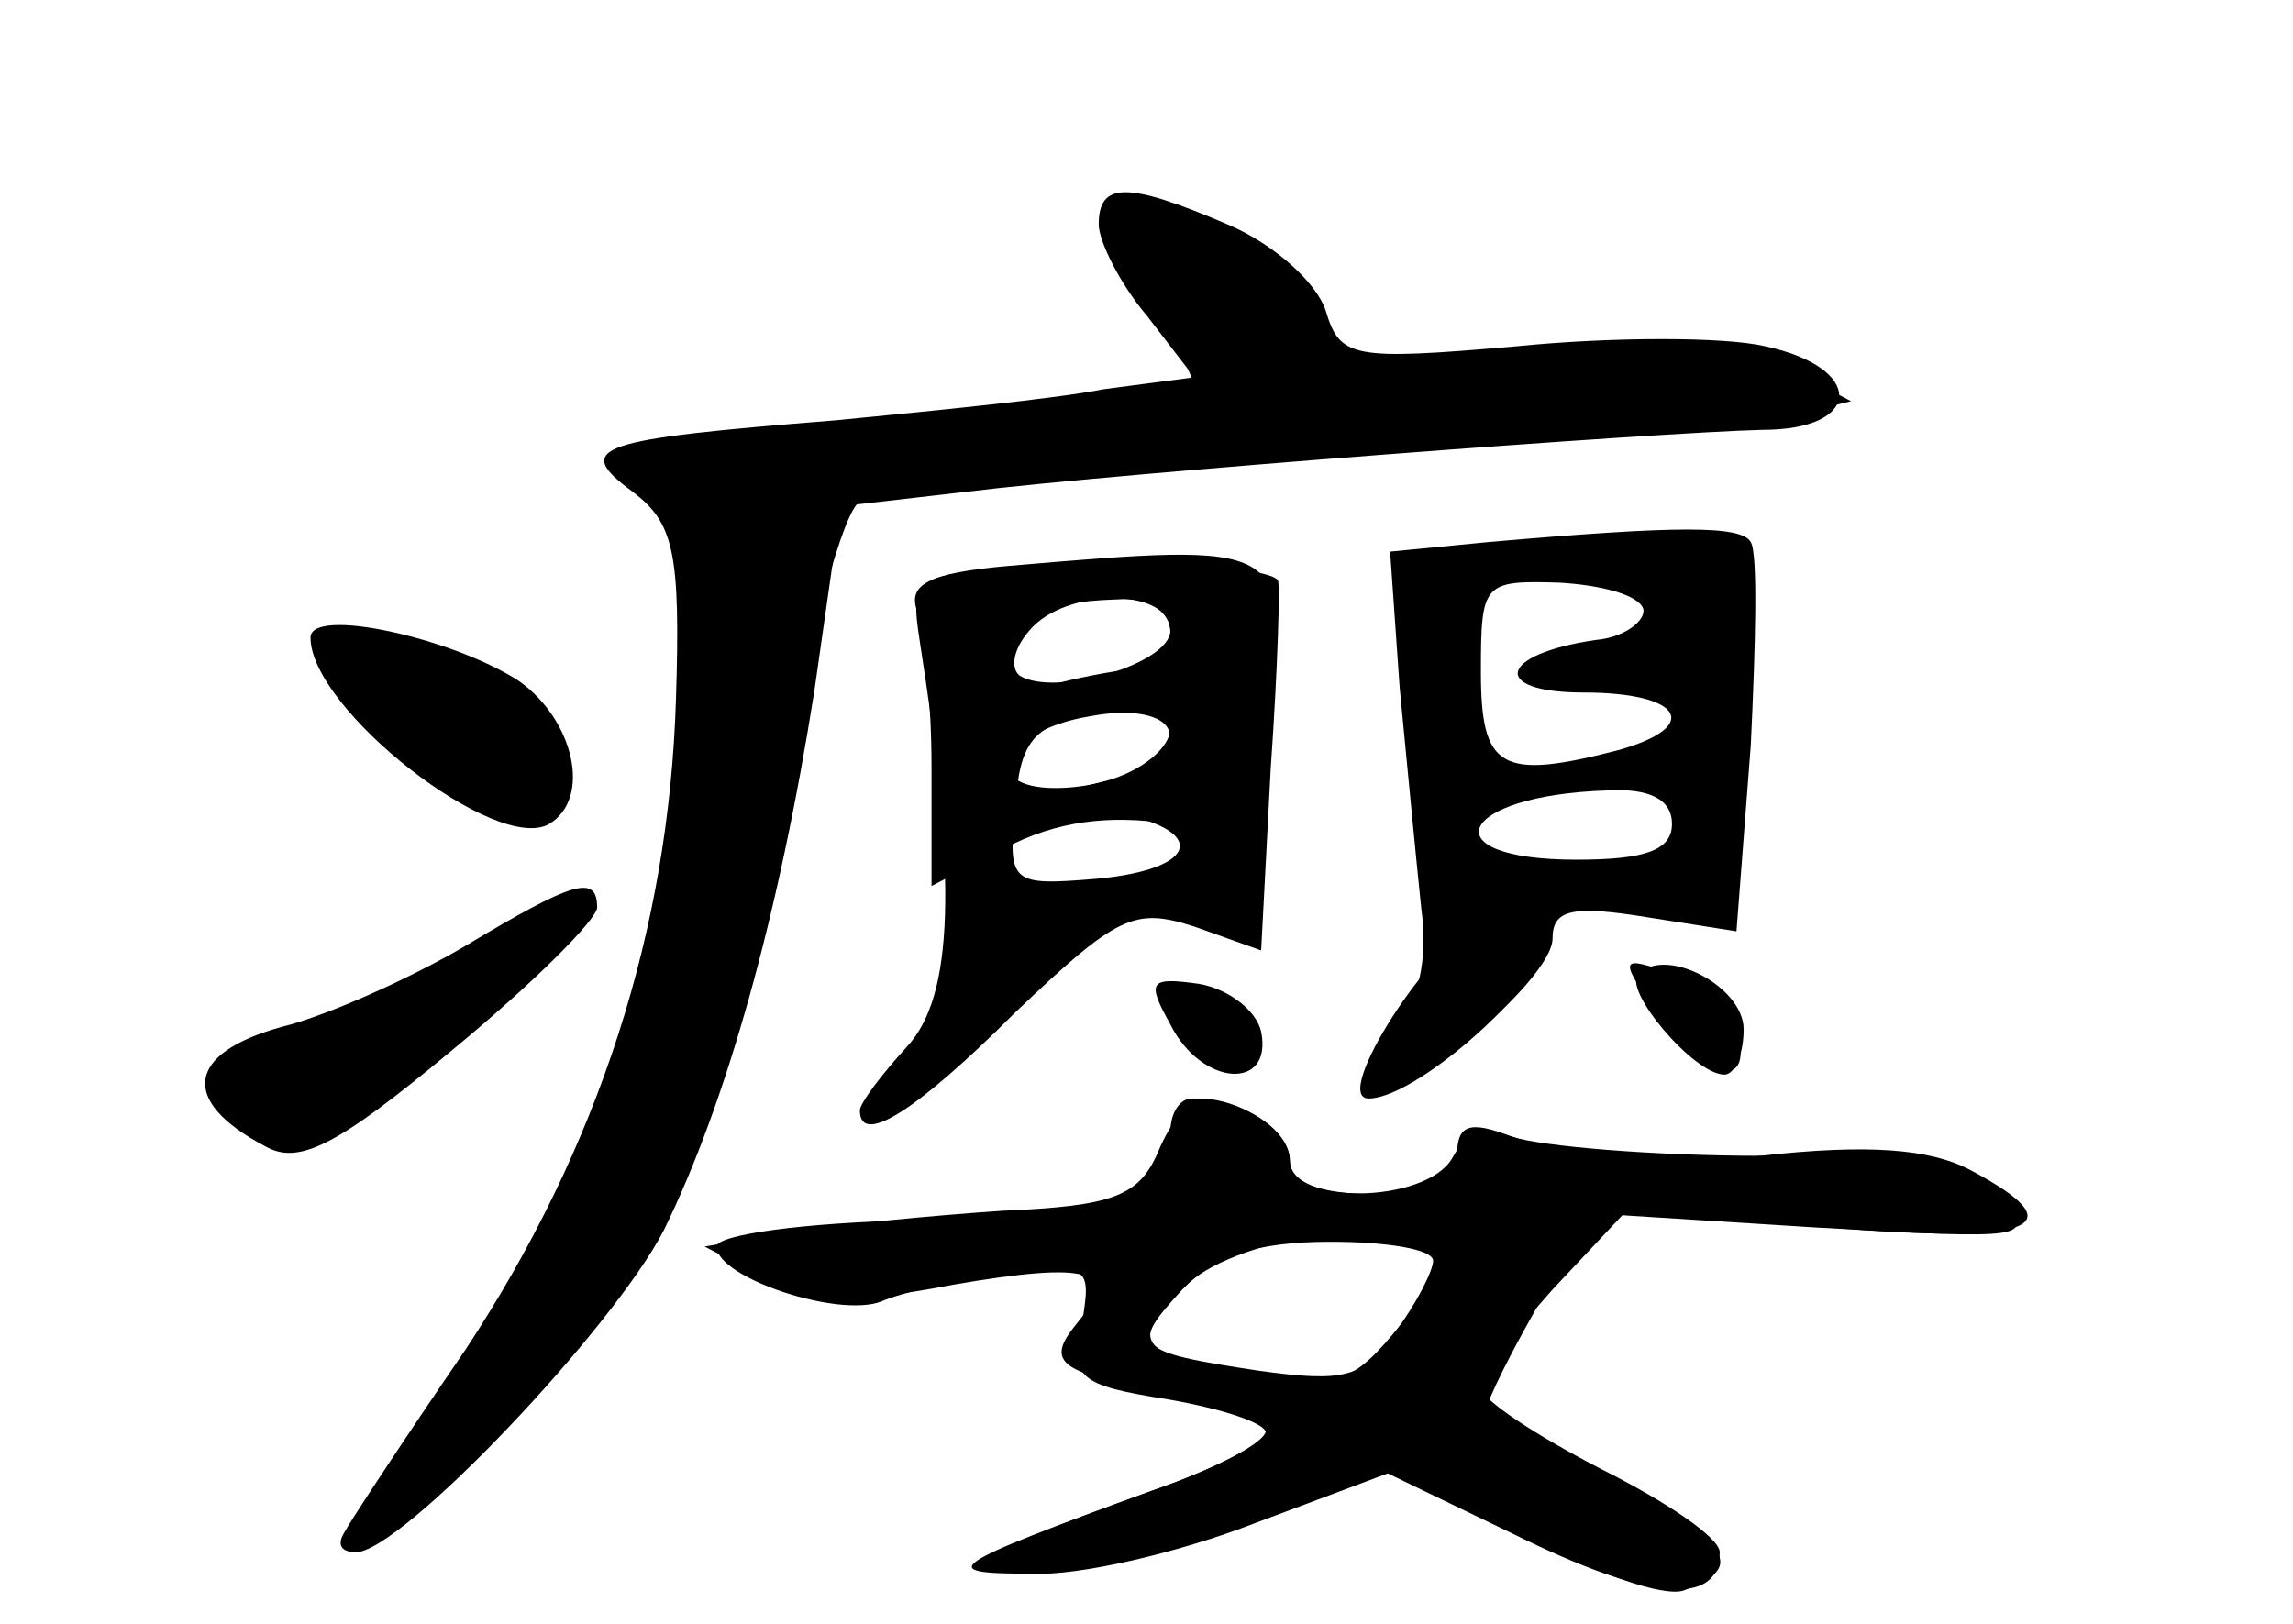 <?xml version="1.0" standalone="no"?>
<!DOCTYPE svg PUBLIC "-//W3C//DTD SVG 20010904//EN"
 "http://www.w3.org/TR/2001/REC-SVG-20010904/DTD/svg10.dtd">
<svg version="1.0" xmlns="http://www.w3.org/2000/svg"
 width="96pt" height="68pt" viewBox="0 0 96 68"
 preserveAspectRatio="xMidYMid meet">
<g transform="translate(0,68) scale(0.1,-0.1)" fill="#000000" stroke="none">
<g id="part-0" class="char-part">
  <path d="M460 586 c0 -7 9 -25 20 -38 l20 -26 -38 -5 c-20 -4 -71 -9 -112 -13
-100 -8 -111 -11 -85 -30 17 -13 20 -25 18 -87 -3 -96 -32 -187 -88 -272 -26
-38 -49 -73 -51 -77 -3 -5 -1 -8 5 -8 19 0 108 94 129 135 26 53 48 131 63
226 l11 77 52 6 c65 8 291 25 334 26 42 0 43 26 1 35 -17 4 -64 4 -104 0 -69
-6 -74 -5 -80 15 -4 12 -22 28 -41 36 -42 18 -54 18 -54 0z"/>
  <path d="M623 453 l-41 -4 4 -57 c3 -31 7 -73 9 -92 3 -22 -1 -40 -12 -52 -9
-10 -13 -21 -10 -24 10 -10 77 45 77 63 0 12 8 14 39 9 l38 -6 6 78 c2 42 3
80 0 85 -4 7 -30 7 -110 0z m65 -28 c1 -5 -8 -12 -20 -13 -41 -6 -44 -22 -5
-22 41 0 50 -14 15 -24 -50 -13 -58 -8 -58 33 0 37 1 38 33 37 17 -1 33 -5 35
-11z m12 -90 c0 -11 -11 -15 -40 -15 -62 0 -50 27 13 29 18 1 27 -4 27 -14z"/>
  <path d="M428 443 c-45 -4 -47 -5 -43 -31 16 -102 14 -149 -5 -170 -11 -12
-20 -24 -20 -27 0 -15 23 -1 65 41 43 41 50 44 75 36 l28 -10 4 76 c3 43 4 78
3 79 -4 6 -65 10 -107 6z m62 -27 c0 -14 -48 -28 -63 -19 -4 3 -3 11 4 19 15
18 59 18 59 0z m0 -41 c0 -8 -12 -18 -27 -22 l-28 -7 30 -6 c41 -7 38 -24 -6
-28 -36 -3 -37 -2 -34 30 2 27 7 34 31 39 16 4 30 7 32 8 1 0 2 -6 2 -14z"/>
  <path d="M130 413 c0 -30 78 -91 100 -78 18 11 10 44 -13 60 -28 18 -87 31
-87 18z"/>
  <path d="M195 284 c-22 -13 -57 -29 -77 -34 -40 -11 -43 -31 -7 -50 14 -8 30
0 78 40 34 28 61 55 61 60 0 14 -10 11 -55 -16z"/>
  <path d="M686 272 c-7 -6 23 -42 36 -42 4 0 8 8 8 19 0 18 -33 35 -44 23z"/>
  <path d="M490 251 c13 -26 43 -28 38 -3 -2 9 -14 18 -26 20 -21 3 -22 1 -12
-17z"/>
  <path d="M490 206 c0 -26 -26 -35 -108 -37 -45 -1 -82 -6 -82 -11 0 -13 51
-30 69 -23 9 4 32 9 52 11 35 5 36 4 32 -20 -5 -23 -2 -26 36 -32 23 -4 41
-10 41 -14 0 -4 -21 -15 -47 -24 -88 -32 -92 -35 -51 -35 20 -1 62 9 93 21
l56 21 58 -28 c54 -26 81 -27 81 -5 0 6 -22 21 -50 35 -27 14 -50 29 -50 34 0
5 14 23 30 41 l31 33 84 -7 c87 -7 105 0 60 24 -17 9 -43 11 -88 6 -39 -4 -76
-2 -93 4 -22 9 -29 8 -36 -5 -11 -19 -68 -20 -68 -1 0 13 -20 26 -41 26 -5 0
-9 -6 -9 -14z m110 -54 c0 -4 -7 -18 -16 -30 -13 -19 -21 -21 -57 -16 -53 8
-54 10 -32 34 13 14 31 20 62 20 23 0 43 -3 43 -8z"/>
</g>
<g id="part-1" class="char-part">
  <path d="M470 583 c1 -5 7 -19 15 -33 8 -14 14 -28 15 -31 0 -3 -35 -9 -77
-13 -43 -3 -97 -9 -121 -12 -41 -6 -42 -7 -26 -25 14 -16 16 -32 11 -96 -7
-100 -38 -189 -93 -269 -24 -35 -40 -64 -36 -64 4 0 28 19 51 42 58 55 96 143
120 274 10 58 24 110 31 114 15 9 97 17 250 25 63 4 126 9 140 11 l25 6 -29
15 c-28 15 -65 14 -163 -3 -28 -5 -33 -3 -33 14 0 12 -10 28 -22 36 -23 17
-58 22 -58 9z"/>
  <path d="M140 403 c0 -15 55 -63 72 -63 29 0 23 44 -7 58 -29 13 -65 16 -65 5z"/>
  <path d="M195 279 c-16 -11 -47 -24 -67 -31 -41 -12 -46 -19 -23 -38 21 -17
45 -6 95 45 47 48 45 56 -5 24z"/>
</g>
<g id="part-2" class="char-part">
  <path d="M422 443 c-34 -3 -42 -8 -38 -19 3 -9 6 -38 6 -65 l0 -50 31 16 c21
11 43 14 69 10 l37 -6 5 53 c7 71 7 71 -110 61z m68 -28 c0 -8 -6 -15 -12 -15
-7 0 -23 -3 -35 -6 -17 -5 -23 -2 -23 9 0 17 14 25 48 26 13 1 22 -5 22 -14z
m-11 -56 c-8 -5 -24 -9 -37 -9 -33 0 -22 24 14 30 31 6 45 -7 23 -21z"/>
</g>
<g id="part-3" class="char-part">
  <path d="M620 293 c-20 -6 -63 -73 -47 -73 22 0 83 57 72 67 -5 5 -17 8 -25 6z"/>
  <path d="M692 258 c19 -28 41 -36 36 -13 -1 10 -14 22 -27 27 -23 8 -23 7 -9
-14z"/>
</g>
<g id="part-4" class="char-part">
  <path d="M485 198 c-8 -19 -19 -23 -65 -25 -30 -2 -71 -6 -90 -9 l-35 -6 25
-13 c19 -10 38 -11 79 -3 58 10 70 6 52 -16 -14 -17 -8 -21 42 -30 20 -4 37
-11 37 -15 0 -5 -21 -16 -47 -25 -86 -31 -92 -37 -36 -31 29 3 72 14 95 24
l43 18 53 -29 c29 -17 59 -27 67 -24 31 12 20 22 -83 73 -2 1 7 20 20 43 l23
42 95 -6 c89 -5 93 -5 77 12 -14 13 -36 17 -100 18 -45 0 -92 4 -104 8 -18 7
-23 5 -23 -8 0 -12 -9 -16 -35 -16 -23 0 -35 5 -35 14 0 12 -20 26 -38 26 -4
0 -12 -10 -17 -22z m119 -39 c3 -3 -5 -18 -17 -33 -21 -26 -27 -28 -65 -21
-46 7 -51 14 -24 38 21 19 92 30 106 16z"/>
</g>
</g>
</svg>